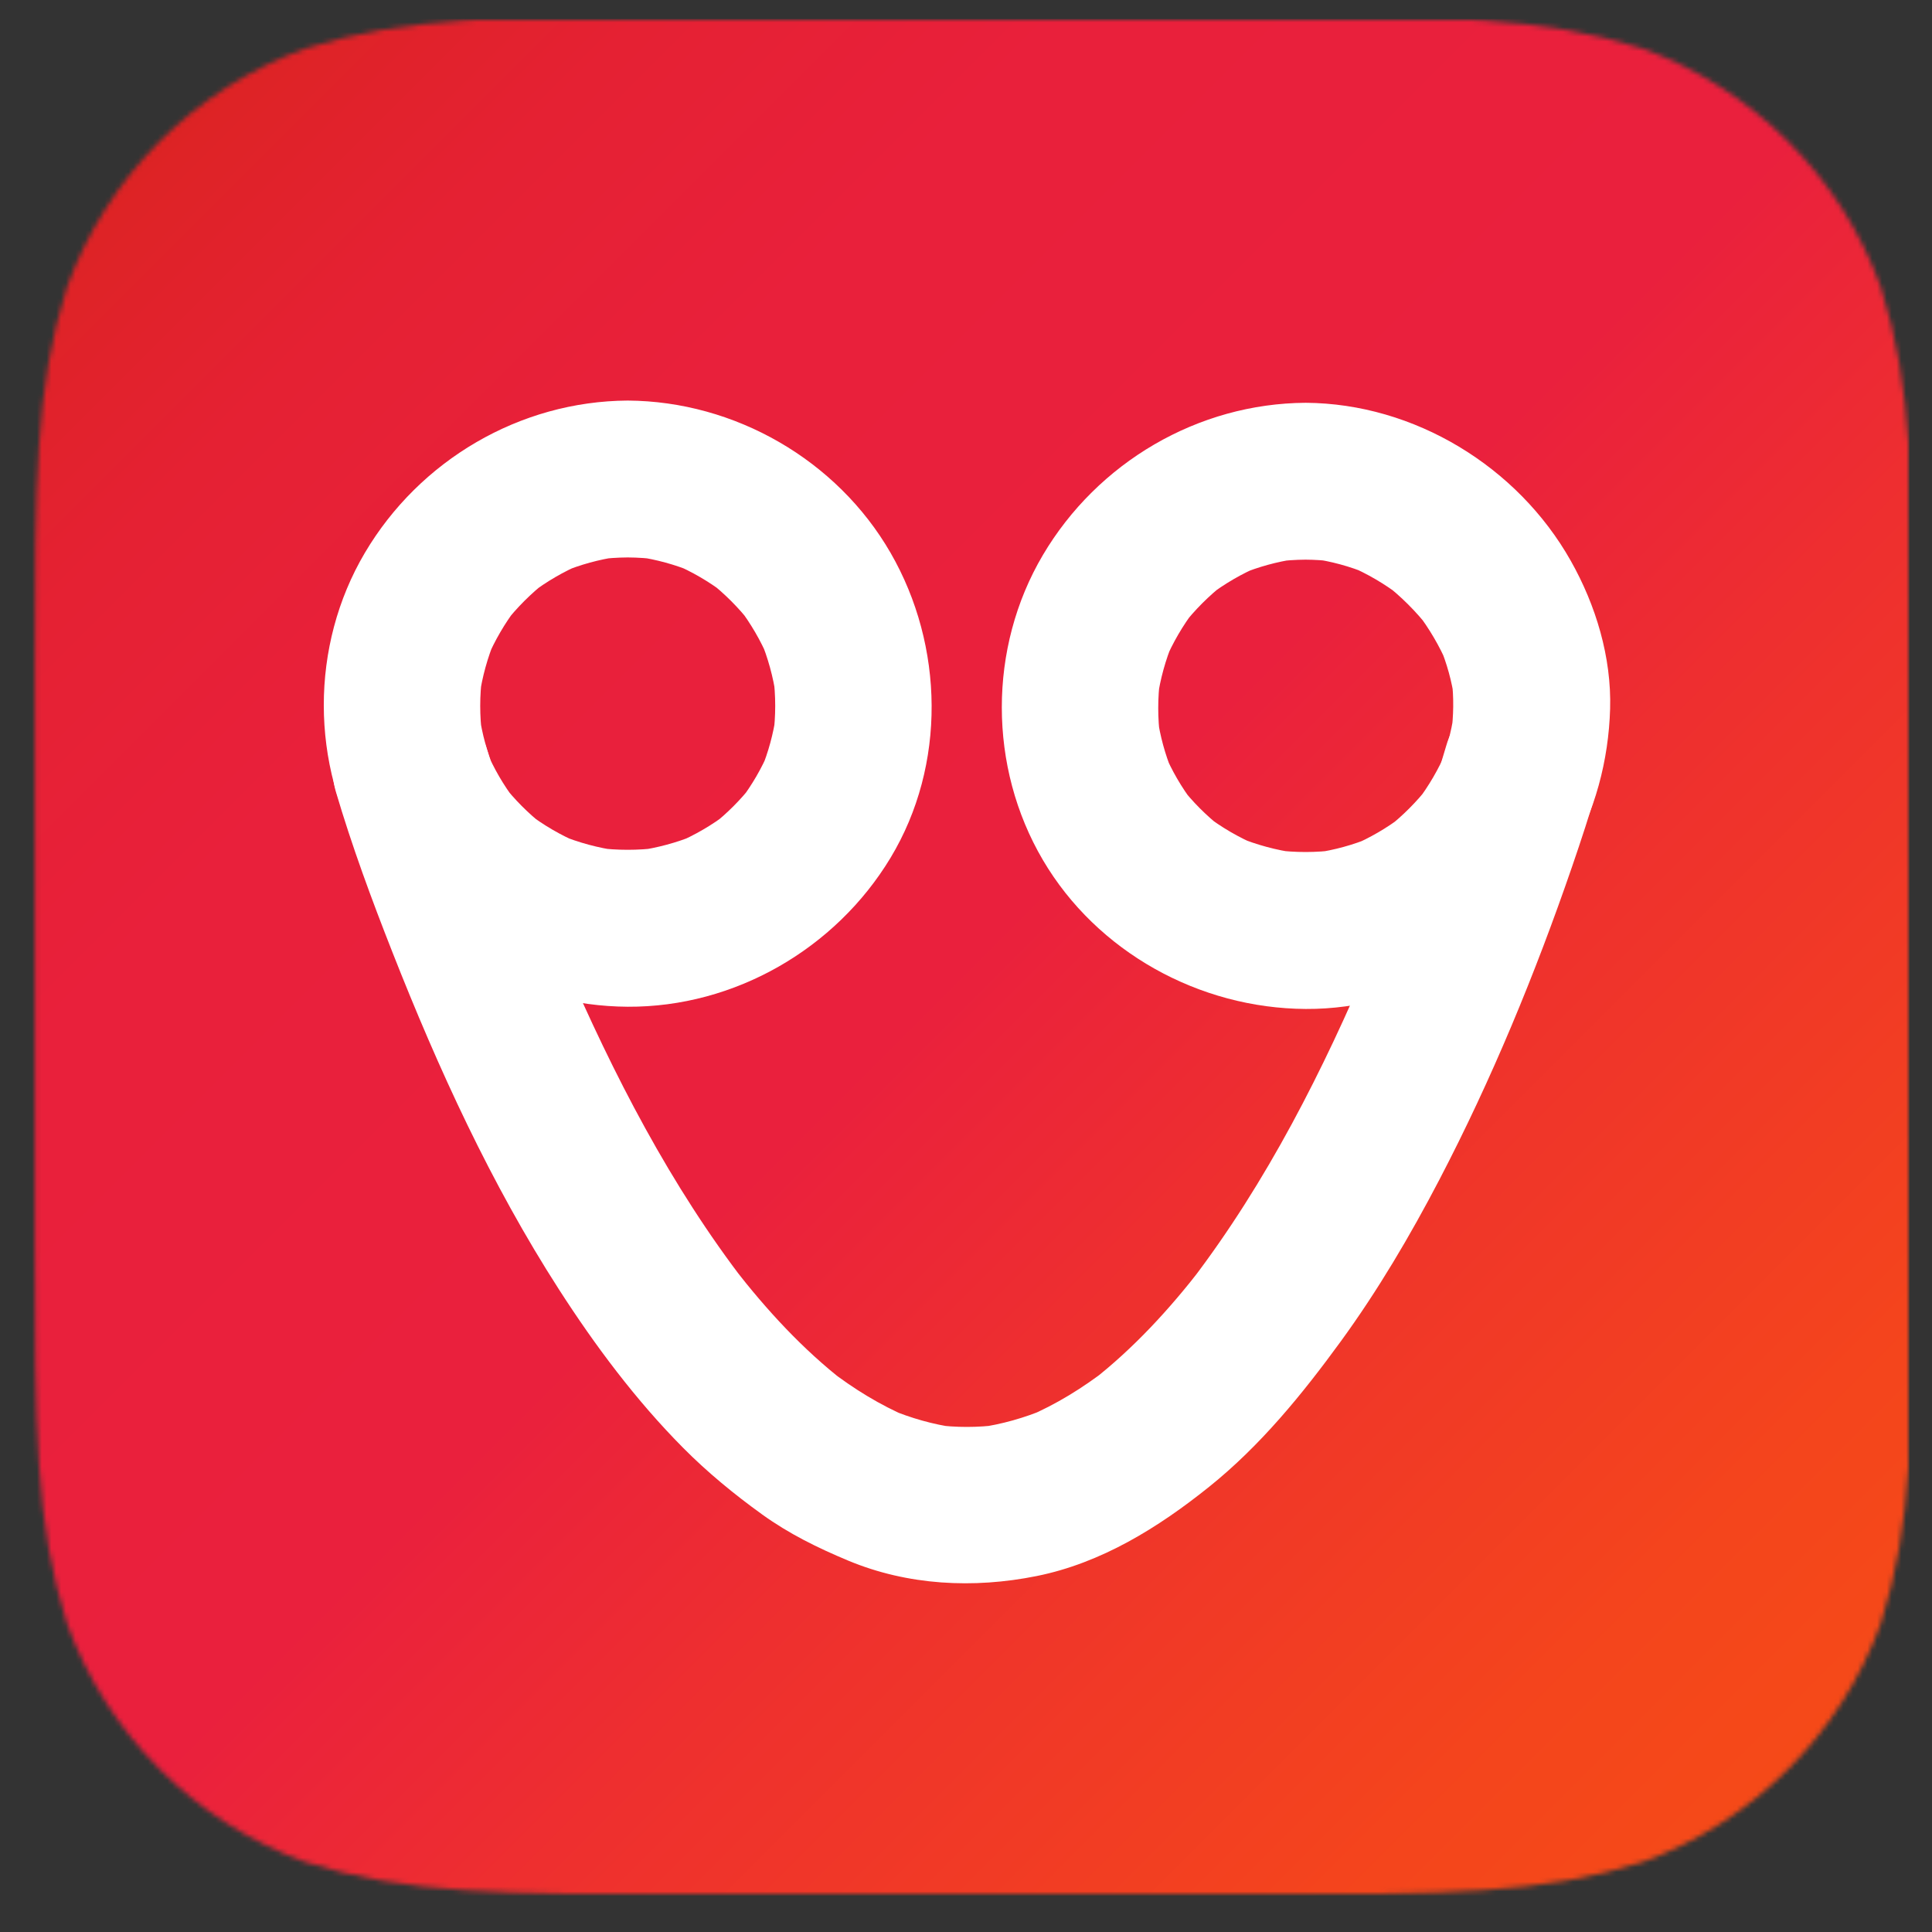 <?xml version="1.0" encoding="utf-8"?>
<!-- Generator: Adobe Illustrator 17.0.2, SVG Export Plug-In . SVG Version: 6.00 Build 0)  -->
<!DOCTYPE svg PUBLIC "-//W3C//DTD SVG 1.1//EN" "http://www.w3.org/Graphics/SVG/1.1/DTD/svg11.dtd">
<svg version="1.1" id="Layer_1" xmlns="http://www.w3.org/2000/svg" xmlns:xlink="http://www.w3.org/1999/xlink" x="0px" y="0px"
	 width="400px" height="400px" viewBox="0 0 400 400" enable-background="new 0 0 400 400" xml:space="preserve">
<rect x="0" y="0" width="400" height="400" fill="#333333" stroke="none"/>
<symbol  id="App_Icon" viewBox="-517.548 -512.355 1027.271 1022.501">
	<linearGradient id="SVGID_1_" gradientUnits="userSpaceOnUse" x1="508.531" y1="-513.548" x2="-516.355" y2="511.338">
		<stop  offset="0" style="stop-color:#F64D15"/>
		<stop  offset="0.146" style="stop-color:#F4451C"/>
		<stop  offset="0.372" style="stop-color:#EE2F2F"/>
		<stop  offset="0.5" style="stop-color:#EA203D"/>
		<stop  offset="0.722" style="stop-color:#E9203B"/>
		<stop  offset="0.835" style="stop-color:#E52133"/>
		<stop  offset="0.922" style="stop-color:#DE2326"/>
		<stop  offset="0.996" style="stop-color:#D42613"/>
		<stop  offset="1" style="stop-color:#D32612"/>
	</linearGradient>
	<polygon fill="url(#SVGID_1_)" points="509.723,-512.355 -517.548,-512.355 -517.548,510.146 509.723,510.146 	"/>
	<g>
		<g>
			<path fill="#FFFFFF" d="M180.794,301.034c-58.78-0.34-113.406-32.495-143.226-82.982c-29.894-50.611-29.736-115.517,0-166.095
				c29.53-50.227,85.303-80.866,143.226-81.186c58.589-0.324,113.66,32.925,143.226,82.982
				c14.368,24.326,21.811,52.432,22.615,80.579c0.802,28.082-7.754,56.38-21.463,80.669
				C296.182,266.362,239.891,300.65,180.794,301.034c-23.297,0.152-42.735-19.554-42.735-42.735
				c0-23.411,19.442-42.584,42.735-42.735c4.914-0.032,9.792-0.346,14.67-0.947c-3.787,0.509-7.574,1.018-11.361,1.527
				c10.46-1.423,20.583-4.188,30.339-8.214c-3.403,1.436-6.806,2.872-10.209,4.308c9.976-4.253,19.292-9.708,27.938-16.252
				c-2.883,2.227-5.766,4.455-8.649,6.682c9.223-7.138,17.445-15.354,24.604-24.56c-2.227,2.883-4.455,5.766-6.682,8.649
				c6.667-8.759,12.239-18.208,16.581-28.326c-1.436,3.403-2.872,6.806-4.308,10.209c3.966-9.533,6.745-19.429,8.141-29.665
				c-0.509,3.787-1.018,7.574-1.527,11.361c1.224-9.902,1.039-19.827-0.259-29.713c0.509,3.787,1.018,7.574,1.527,11.361
				c-1.528-10.703-4.393-21.079-8.553-31.057c1.436,3.403,2.872,6.806,4.308,10.209c-4.201-9.78-9.546-18.936-15.981-27.415
				c2.227,2.883,4.455,5.766,6.682,8.649c-6.77-8.731-14.55-16.52-23.279-23.293c2.883,2.227,5.766,4.455,8.649,6.682
				c-8.498-6.451-17.681-11.798-27.501-15.973c3.403,1.436,6.806,2.872,10.209,4.308c-9.648-3.978-19.663-6.727-29.991-8.225
				c3.787,0.509,7.574,1.018,11.361,1.527c-11.118-1.482-22.294-1.47-33.418-0.048c3.787-0.509,7.574-1.018,11.361-1.527
				c-10.748,1.495-21.181,4.301-31.222,8.417c3.403-1.436,6.806-2.872,10.209-4.308c-10.144,4.287-19.622,9.81-28.351,16.524
				c2.883-2.227,5.766-4.455,8.649-6.682c-8.225,6.466-15.578,13.851-21.997,22.113c2.227-2.883,4.455-5.766,6.682-8.649
				c-6.351,8.358-11.602,17.397-15.694,27.065c1.436-3.403,2.872-6.806,4.308-10.209c-3.897,9.497-6.58,19.354-8.04,29.515
				c0.509-3.787,1.018-7.574,1.527-11.361c-1.447,10.961-1.44,21.974,0,32.936c-0.509-3.787-1.018-7.574-1.527-11.361
				c1.528,10.703,4.393,21.079,8.553,31.057c-1.436-3.403-2.872-6.806-4.308-10.209c4.201,9.78,9.546,18.936,15.98,27.415
				c-2.227-2.883-4.455-5.766-6.682-8.649c6.77,8.731,14.55,16.52,23.279,23.293c-2.883-2.227-5.766-4.455-8.649-6.682
				c8.498,6.451,17.681,11.798,27.501,15.973c-3.403-1.436-6.806-2.872-10.209-4.308c9.648,3.978,19.663,6.727,29.991,8.225
				c-3.787-0.509-7.574-1.018-11.361-1.527c5.55,0.74,11.11,1.122,16.709,1.154c23.294,0.135,42.735,19.337,42.735,42.735
				C223.529,281.493,204.091,301.169,180.794,301.034L180.794,301.034z"/>
			<path fill="#FFFFFF" d="M-188.619,302.246c-58.78-0.34-113.406-32.495-143.226-82.982c-29.894-50.611-29.736-115.517,0-166.095
				c29.53-50.227,85.303-80.866,143.226-81.186c58.221-0.322,113.311,31.541,143.226,81.186c30.435,50.508,29.201,115.442,0,166.095
				C-74.588,269.909-130.315,301.909-188.619,302.246c-23.297,0.135-42.735-19.541-42.735-42.735
				c0-23.398,19.441-42.6,42.735-42.735c5.599-0.032,11.159-0.414,16.709-1.154c-3.787,0.509-7.574,1.018-11.361,1.527
				c10.328-1.497,20.343-4.247,29.991-8.225c-3.403,1.436-6.806,2.872-10.209,4.308c9.82-4.175,19.003-9.522,27.501-15.973
				c-2.883,2.227-5.766,4.455-8.649,6.682c8.729-6.773,16.509-14.562,23.279-23.293c-2.227,2.883-4.455,5.766-6.682,8.649
				c6.434-8.479,11.78-17.634,15.981-27.415c-1.436,3.403-2.872,6.806-4.308,10.209c4.159-9.979,7.024-20.354,8.553-31.057
				c-0.509,3.787-1.018,7.574-1.527,11.361c1.44-10.961,1.447-21.975,0-32.936c0.509,3.787,1.018,7.574,1.527,11.361
				c-1.46-10.161-4.143-20.018-8.04-29.515c1.436,3.403,2.872,6.806,4.308,10.209c-4.092-9.668-9.343-18.707-15.694-27.065
				c2.227,2.883,4.455,5.766,6.682,8.649c-6.419-8.263-13.772-15.647-21.997-22.113c2.883,2.227,5.766,4.455,8.649,6.682
				c-8.729-6.714-18.207-12.237-28.351-16.524c3.403,1.436,6.806,2.872,10.209,4.308c-10.041-4.116-20.474-6.922-31.222-8.417
				c3.787,0.509,7.574,1.018,11.361,1.527c-11.121-1.422-22.297-1.422-33.418,0c3.787-0.509,7.574-1.018,11.361-1.527
				c-10.748,1.495-21.181,4.301-31.222,8.417c3.403-1.436,6.806-2.872,10.209-4.308c-10.144,4.287-19.622,9.81-28.351,16.524
				c2.883-2.227,5.766-4.455,8.649-6.682c-8.225,6.466-15.578,13.851-21.997,22.113c2.227-2.883,4.455-5.766,6.682-8.649
				c-6.351,8.358-11.602,17.397-15.694,27.065c1.436-3.403,2.872-6.806,4.308-10.209c-3.897,9.497-6.58,19.354-8.04,29.515
				c0.509-3.787,1.018-7.574,1.527-11.361c-1.447,10.961-1.44,21.974,0,32.936c-0.509-3.787-1.018-7.574-1.527-11.361
				c1.528,10.703,4.393,21.079,8.553,31.057c-1.436-3.403-2.872-6.806-4.308-10.209c4.201,9.78,9.546,18.936,15.98,27.415
				c-2.227-2.883-4.455-5.766-6.682-8.649c6.77,8.731,14.55,16.52,23.279,23.293c-2.883-2.227-5.766-4.455-8.649-6.682
				c8.498,6.451,17.681,11.798,27.501,15.973c-3.403-1.436-6.806-2.872-10.209-4.308c9.648,3.978,19.663,6.727,29.991,8.225
				c-3.787-0.509-7.574-1.018-11.361-1.527c5.55,0.74,11.11,1.122,16.709,1.154c23.294,0.135,42.735,19.337,42.735,42.735
				C-145.883,282.705-165.322,302.381-188.619,302.246L-188.619,302.246z"/>
			<path fill="#FFFFFF" d="M-347.662,89.277c8.725-29.654,19.522-58.803,30.835-87.546c24.996-63.512,53.691-126.151,90.675-183.66
				c19.758-30.724,42.015-60.503,67.779-86.471c13.202-13.307,27.711-25.211,42.907-36.173
				c14.651-10.569,30.332-18.271,46.962-25.211c32.516-13.569,68.381-15.322,102.675-8.423
				c35.298,7.101,66.312,26.425,93.982,48.615c27.886,22.363,50.737,50.41,71.685,79.171c20.27,27.829,37.818,57.6,53.736,88.099
				c28.56,54.725,52.253,112.253,72.328,170.603c4.944,14.372,9.678,28.829,13.936,43.42c6.524,22.354-7.661,46.467-29.848,52.569
				c-22.715,6.248-46.048-7.502-52.569-29.848c-9.072-31.087-19.958-61.69-31.672-91.869c-4.36-11.231-8.886-22.398-13.563-33.5
				c1.436,3.403,2.872,6.806,4.308,10.209c-26.109-61.837-56.897-122.767-97.725-176.301c-0.408-0.534-0.818-1.068-1.228-1.6
				c2.227,2.883,4.455,5.766,6.682,8.649c-17.625-22.811-37.284-44.252-60.085-61.994c2.883,2.227,5.766,4.455,8.649,6.682
				c-13.429-10.37-27.903-19.359-43.533-26.021c3.403,1.436,6.806,2.872,10.209,4.308c-11.888-4.993-24.298-8.551-37.08-10.312
				c3.787,0.509,7.574,1.018,11.361,1.527c-11.645-1.53-23.396-1.551-35.041-0.002c3.787-0.509,7.574-1.018,11.361-1.527
				c-12.352,1.722-24.345,5.162-35.846,9.962c3.403-1.436,6.806-2.872,10.209-4.308c-15.521,6.574-29.893,15.473-43.236,25.733
				c2.883-2.227,5.766-4.455,8.649-6.682c-23.013,17.831-42.846,39.427-60.648,62.379c2.227-2.883,4.455-5.766,6.682-8.649
				c-41.12,53.245-72.304,113.911-98.895,175.487c-1.329,3.077-2.641,6.161-3.945,9.248c1.436-3.403,2.872-6.806,4.308-10.209
				c-15.569,36.942-29.763,74.61-41.549,112.942c-0.35,1.139-0.7,2.279-1.036,3.423c-6.57,22.331-29.817,36.106-52.569,29.848
				C-339.964,135.753-354.235,111.618-347.662,89.277L-347.662,89.277z"/>
		</g>
	</g>
</symbol>
<defs>
	<filter id="Adobe_OpacityMaskFilter" filterUnits="userSpaceOnUse" x="5.136" y="4.098" width="390.029" height="388.218">
		<feColorMatrix  type="matrix" values="1 0 0 0 0  0 1 0 0 0  0 0 1 0 0  0 0 0 1 0"/>
	</filter>
</defs>
<mask maskUnits="userSpaceOnUse" x="5.136" y="4.098" width="390.029" height="388.218" id="XMLID_3_">
	<g filter="url(#Adobe_OpacityMaskFilter)">
		<path fill="#FFFFFF" d="M142.791,3.394H260.48c39.035,0,58.546,0,79.555,6.633c22.942,8.354,41.007,26.419,49.355,49.361
			c6.639,21.004,6.639,40.523,6.639,79.549v117.696c0,39.026,0,58.542-6.639,79.552c-8.348,22.942-26.413,41.007-49.355,49.355
			c-21.009,6.642-40.52,6.642-79.555,6.642H142.791c-39.033,0-58.546,0-79.555-6.642c-22.939-8.348-41.004-26.413-49.355-49.355
			c-6.639-21.01-6.639-40.525-6.639-79.552V138.937c0-39.026,0-58.545,6.639-79.549c8.351-22.942,26.416-41.007,49.355-49.361
			C84.246,3.394,103.758,3.394,142.791,3.394L142.791,3.394"/>
	</g>
</mask>
<g mask="url(#XMLID_3_)">
	
		<use xlink:href="#App_Icon"  width="1027.271" height="1022.501" id="XMLID_2_" x="-517.548" y="-512.355" transform="matrix(0.38 0 0 -0.38 201.636 197.787)" overflow="visible"/>
</g>
</svg>
